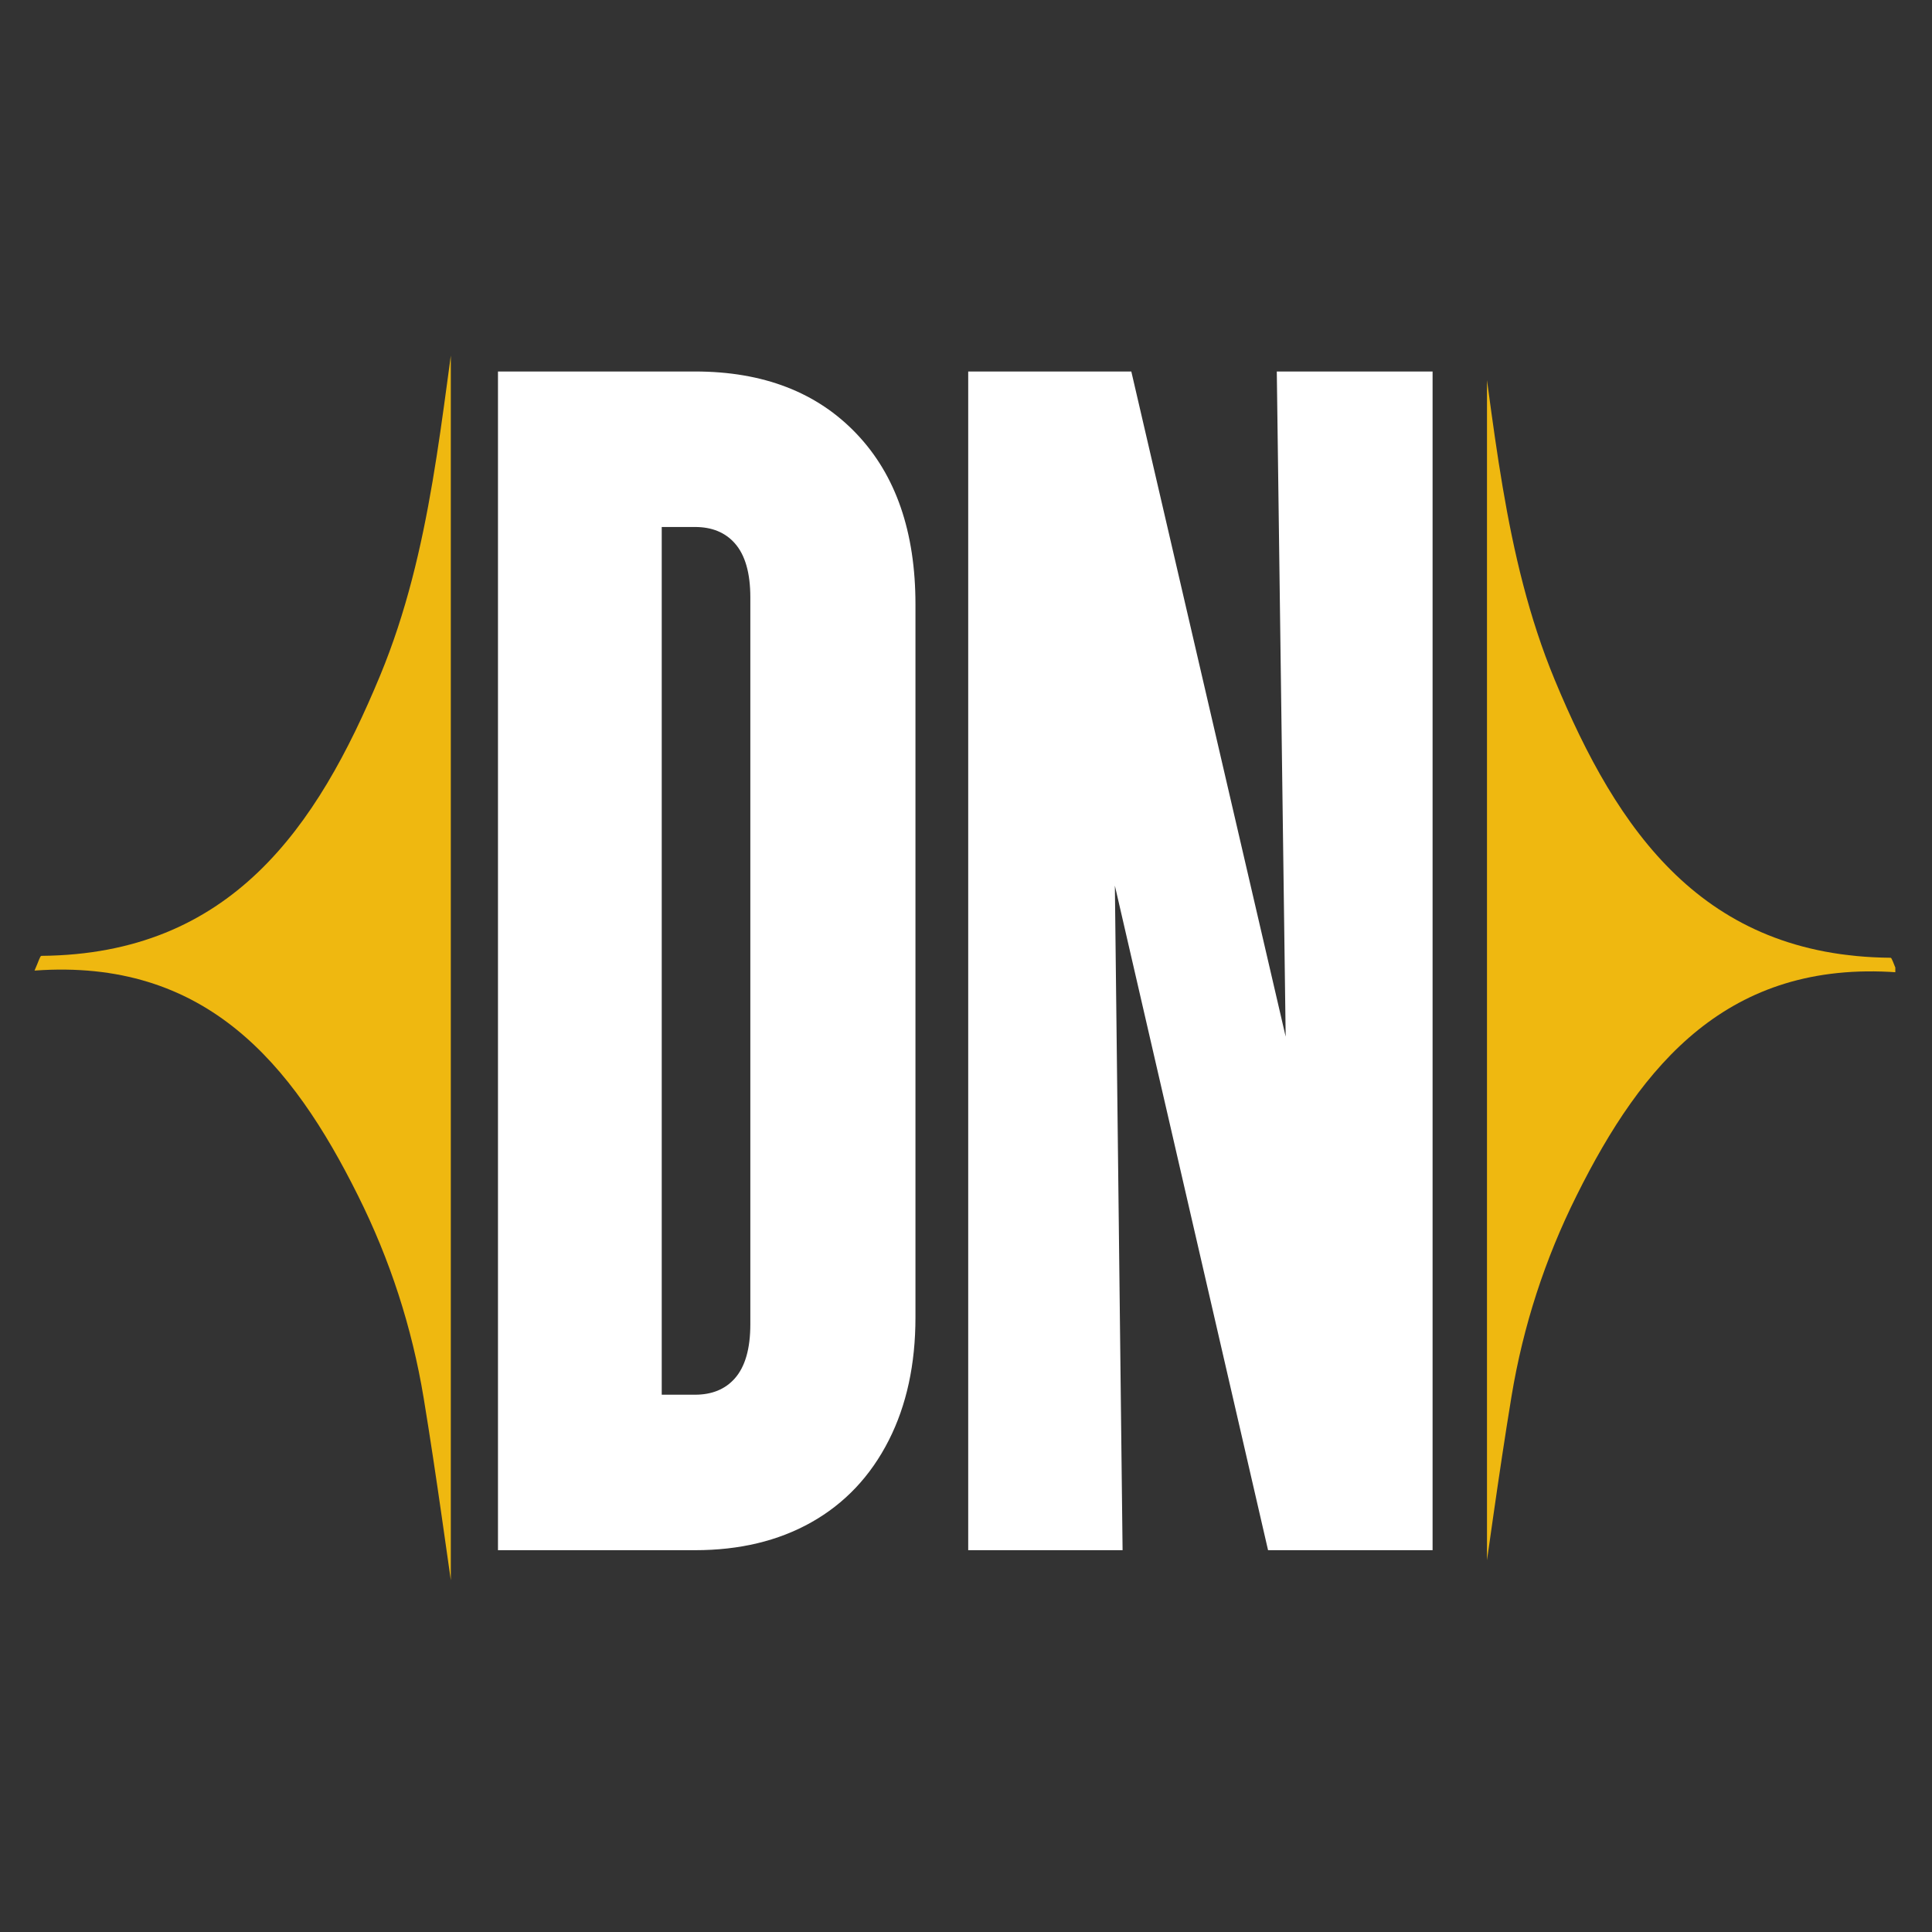 <svg xmlns="http://www.w3.org/2000/svg" xmlns:xlink="http://www.w3.org/1999/xlink" width="800" zoomAndPan="magnify" viewBox="0 0 600 600" height="800" preserveAspectRatio="xMidYMid meet" version="1.0"><rect x="0" y="0" width="600" height="600" fill="#333333" stroke="none"/><defs><g/><clipPath id="aaf8f40e43"><path d="M 0.707 55.426 L 130.004 55.426 L 130.004 502.988 L 0.707 502.988 Z M 0.707 55.426 " clip-rule="nonzero"/></clipPath><clipPath id="c826b5ae82"><path d="M 138 0.559 L 448 0.559 L 448 588.559 L 138 588.559 Z M 138 0.559 " clip-rule="nonzero"/></clipPath><clipPath id="b5dcdc3d31"><rect x="0" width="310" y="0" height="589"/></clipPath><clipPath id="70ae9815fb"><path d="M 451.797 58.027 L 578.609 58.027 L 578.609 500.617 L 451.797 500.617 Z M 451.797 58.027 " clip-rule="nonzero"/></clipPath><clipPath id="6ddbed2818"><path d="M 0.797 0.027 L 127.609 0.027 L 127.609 442.617 L 0.797 442.617 Z M 0.797 0.027 " clip-rule="nonzero"/></clipPath><clipPath id="ff1d6920f9"><rect x="0" width="128" y="0" height="443"/></clipPath><clipPath id="52485299de"><rect x="0" width="580" y="0" height="589"/></clipPath></defs><g transform="matrix(1, 0, 0, 1, 10, 4)"><g clip-path="url(#52485299de)"><g clip-path="url(#aaf8f40e43)"><path fill="#efb810" d="M 263.41 294.406 C 187.598 312.59 151.902 358.535 140.578 452.605 C 138.484 469.992 136.594 487.375 132.613 504.887 C 128.969 479.984 125.668 455.02 121.578 430.199 C 117.938 408.195 111.133 387.215 101.16 367.266 C 80.68 326.105 53.73 293.582 0.723 297.422 C 2.008 294.535 2.434 292.855 2.852 292.848 C 61.559 292.348 88.398 253.219 108.059 205.773 C 124.238 166.727 126.914 124.742 133.258 83.398 C 139.434 124.266 142.219 165.469 157.77 204.199 C 163.48 218.441 170 232.18 178.609 244.844 C 199.832 276.023 206.809 280.023 263.41 294.406 Z M 396.043 131.797 C 363.625 115.59 357.746 84.758 348.477 55.426 C 339.953 85.902 332.766 115.547 301.398 132.117 C 334.414 148.562 339.25 179.762 348.941 214.531 C 357.488 178.734 363.633 148.336 396.043 131.797 Z M 376.727 423.152 C 357.555 413.562 354.07 395.336 348.594 377.984 C 343.551 396.012 339.301 413.539 320.75 423.336 C 340.273 433.059 343.133 451.504 348.863 472.078 C 353.938 450.906 357.566 432.93 376.727 423.152 Z M 376.727 423.152 " fill-opacity="1" fill-rule="nonzero"/></g><g clip-path="url(#c826b5ae82)"><g transform="matrix(1, 0, 0, 1, 138, -0)"><g clip-path="url(#b5dcdc3d31)"><g fill="#ffffff" fill-opacity="1"><g transform="translate(0.601, 470.199)"><g><path d="M 67.238 -358.828 C 88.434 -358.828 105.168 -352.367 117.441 -339.445 C 129.617 -326.633 135.703 -308.984 135.703 -286.504 L 135.703 -65.094 C 135.703 -50.523 132.945 -37.801 127.43 -26.922 C 121.77 -15.77 113.738 -7.266 103.328 -1.41 C 93.09 4.348 81.062 7.227 67.238 7.227 L 6.051 7.227 L 6.051 -358.828 Z M 67.238 -344.371 L 13.277 -344.371 L 13.277 -351.602 L 20.504 -351.602 L 20.504 0 L 13.277 0 L 13.277 -7.227 L 67.238 -7.227 C 78.535 -7.227 88.203 -9.488 96.242 -14.008 C 104.102 -18.43 110.203 -24.914 114.539 -33.461 C 119.012 -42.285 121.25 -52.828 121.25 -65.094 L 121.25 -286.504 C 121.25 -305.137 116.488 -319.465 106.965 -329.492 C 97.539 -339.414 84.297 -344.371 67.238 -344.371 Z M 84.422 -288.645 C 84.422 -296.242 82.812 -301.852 79.598 -305.48 C 76.613 -308.855 72.492 -310.539 67.238 -310.539 L 49.68 -310.539 L 49.68 -317.766 L 56.906 -317.766 L 56.906 -33.832 L 49.68 -33.832 L 49.68 -41.059 L 67.238 -41.059 C 72.492 -41.059 76.613 -42.746 79.598 -46.117 C 82.812 -49.746 84.422 -55.359 84.422 -62.953 Z M 98.875 -288.645 L 98.875 -62.953 C 98.875 -51.707 96.055 -42.898 90.418 -36.535 C 84.555 -29.914 76.828 -26.605 67.238 -26.605 L 42.449 -26.605 L 42.449 -324.996 L 67.238 -324.996 C 76.828 -324.996 84.555 -321.684 90.418 -315.066 C 96.055 -308.699 98.875 -299.895 98.875 -288.645 Z M 98.875 -288.645 "/></g></g></g><g fill="#ffffff" fill-opacity="1"><g transform="translate(146.636, 470.199)"><g><path d="M 13.277 -358.828 L 56.703 -358.828 L 117.531 -96.707 L 110.492 -95.074 L 110.492 -102.301 L 112.633 -102.301 L 112.633 -95.074 L 105.406 -94.977 L 101.883 -358.828 L 150.266 -358.828 L 150.266 7.227 L 99.172 7.227 L 38.352 -256.617 L 45.395 -258.238 L 45.395 -251.012 L 43.684 -251.012 L 43.684 -258.238 L 50.91 -258.324 L 53.992 7.227 L 6.051 7.227 L 6.051 -358.828 Z M 13.277 -344.371 L 13.277 -351.602 L 20.504 -351.602 L 20.504 0 L 13.277 0 L 13.277 -7.227 L 46.68 -7.227 L 46.68 0 L 39.453 0.082 L 36.371 -265.465 L 51.145 -265.465 L 111.965 -1.625 L 104.922 0 L 104.922 -7.227 L 143.039 -7.227 L 143.039 0 L 135.812 0 L 135.812 -351.602 L 143.039 -351.602 L 143.039 -344.371 L 109.207 -344.371 L 109.207 -351.602 L 116.434 -351.695 L 119.957 -87.848 L 104.75 -87.848 L 43.922 -349.965 L 50.961 -351.602 L 50.961 -344.371 Z M 13.277 -344.371 "/></g></g></g><g fill="#ffffff" fill-opacity="1"><g transform="translate(0.601, 470.199)"><g><path d="M 67.234 -351.594 C 86.359 -351.594 101.344 -345.879 112.188 -334.453 C 123.039 -323.035 128.469 -307.051 128.469 -286.5 L 128.469 -65.094 C 128.469 -51.676 125.969 -40.039 120.969 -30.188 C 115.977 -20.344 108.914 -12.848 99.781 -7.703 C 90.645 -2.566 79.797 0 67.234 0 L 13.281 0 L 13.281 -351.594 Z M 91.641 -288.641 C 91.641 -298.055 89.426 -305.266 85 -310.266 C 80.582 -315.266 74.66 -317.766 67.234 -317.766 L 49.672 -317.766 L 49.672 -33.828 L 67.234 -33.828 C 74.66 -33.828 80.582 -36.328 85 -41.328 C 89.426 -46.328 91.641 -53.535 91.641 -62.953 Z M 91.641 -288.641 "/></g></g></g><g fill="#ffffff" fill-opacity="1"><g transform="translate(146.636, 470.199)"><g><path d="M 13.281 -351.594 L 50.969 -351.594 L 110.484 -95.078 L 112.625 -95.078 L 109.203 -351.594 L 143.031 -351.594 L 143.031 0 L 104.922 0 L 45.391 -258.234 L 43.688 -258.234 L 46.672 0 L 13.281 0 Z M 13.281 -351.594 "/></g></g></g></g></g></g><g clip-path="url(#70ae9815fb)"><g transform="matrix(1, 0, 0, 1, 451, 58)"><g clip-path="url(#ff1d6920f9)"><g clip-path="url(#6ddbed2818)"><path fill="#efb810" d="M -132.215 236.984 C -57.043 255.012 -21.648 300.57 -10.422 393.844 C -8.348 411.082 -6.469 428.316 -2.523 445.684 C 1.09 420.988 4.363 396.238 8.418 371.629 C 12.027 349.809 18.777 329.008 28.66 309.227 C 48.969 268.414 75.691 236.168 128.25 239.973 C 126.973 237.113 126.551 235.445 126.137 235.441 C 67.93 234.941 41.316 196.148 21.824 149.102 C 5.781 110.387 3.125 68.754 -3.164 27.766 C -9.285 68.281 -12.051 109.141 -27.465 147.539 C -33.129 161.66 -39.594 175.285 -48.129 187.84 C -69.172 218.758 -76.094 222.723 -132.215 236.984 Z M -263.723 75.754 C -231.578 59.684 -225.75 29.109 -216.559 0.027 C -208.105 30.246 -200.98 59.641 -169.879 76.07 C -202.617 92.375 -207.41 123.312 -217.02 157.785 C -225.496 122.289 -231.586 92.152 -263.723 75.754 Z M -244.57 364.637 C -225.559 355.133 -222.105 337.059 -216.672 319.855 C -211.676 337.73 -207.461 355.105 -189.07 364.824 C -208.426 374.461 -211.258 392.754 -216.941 413.148 C -221.973 392.16 -225.57 374.336 -244.57 364.637 Z M -244.57 364.637 " fill-opacity="1" fill-rule="nonzero"/></g></g></g></g></g></g></svg>